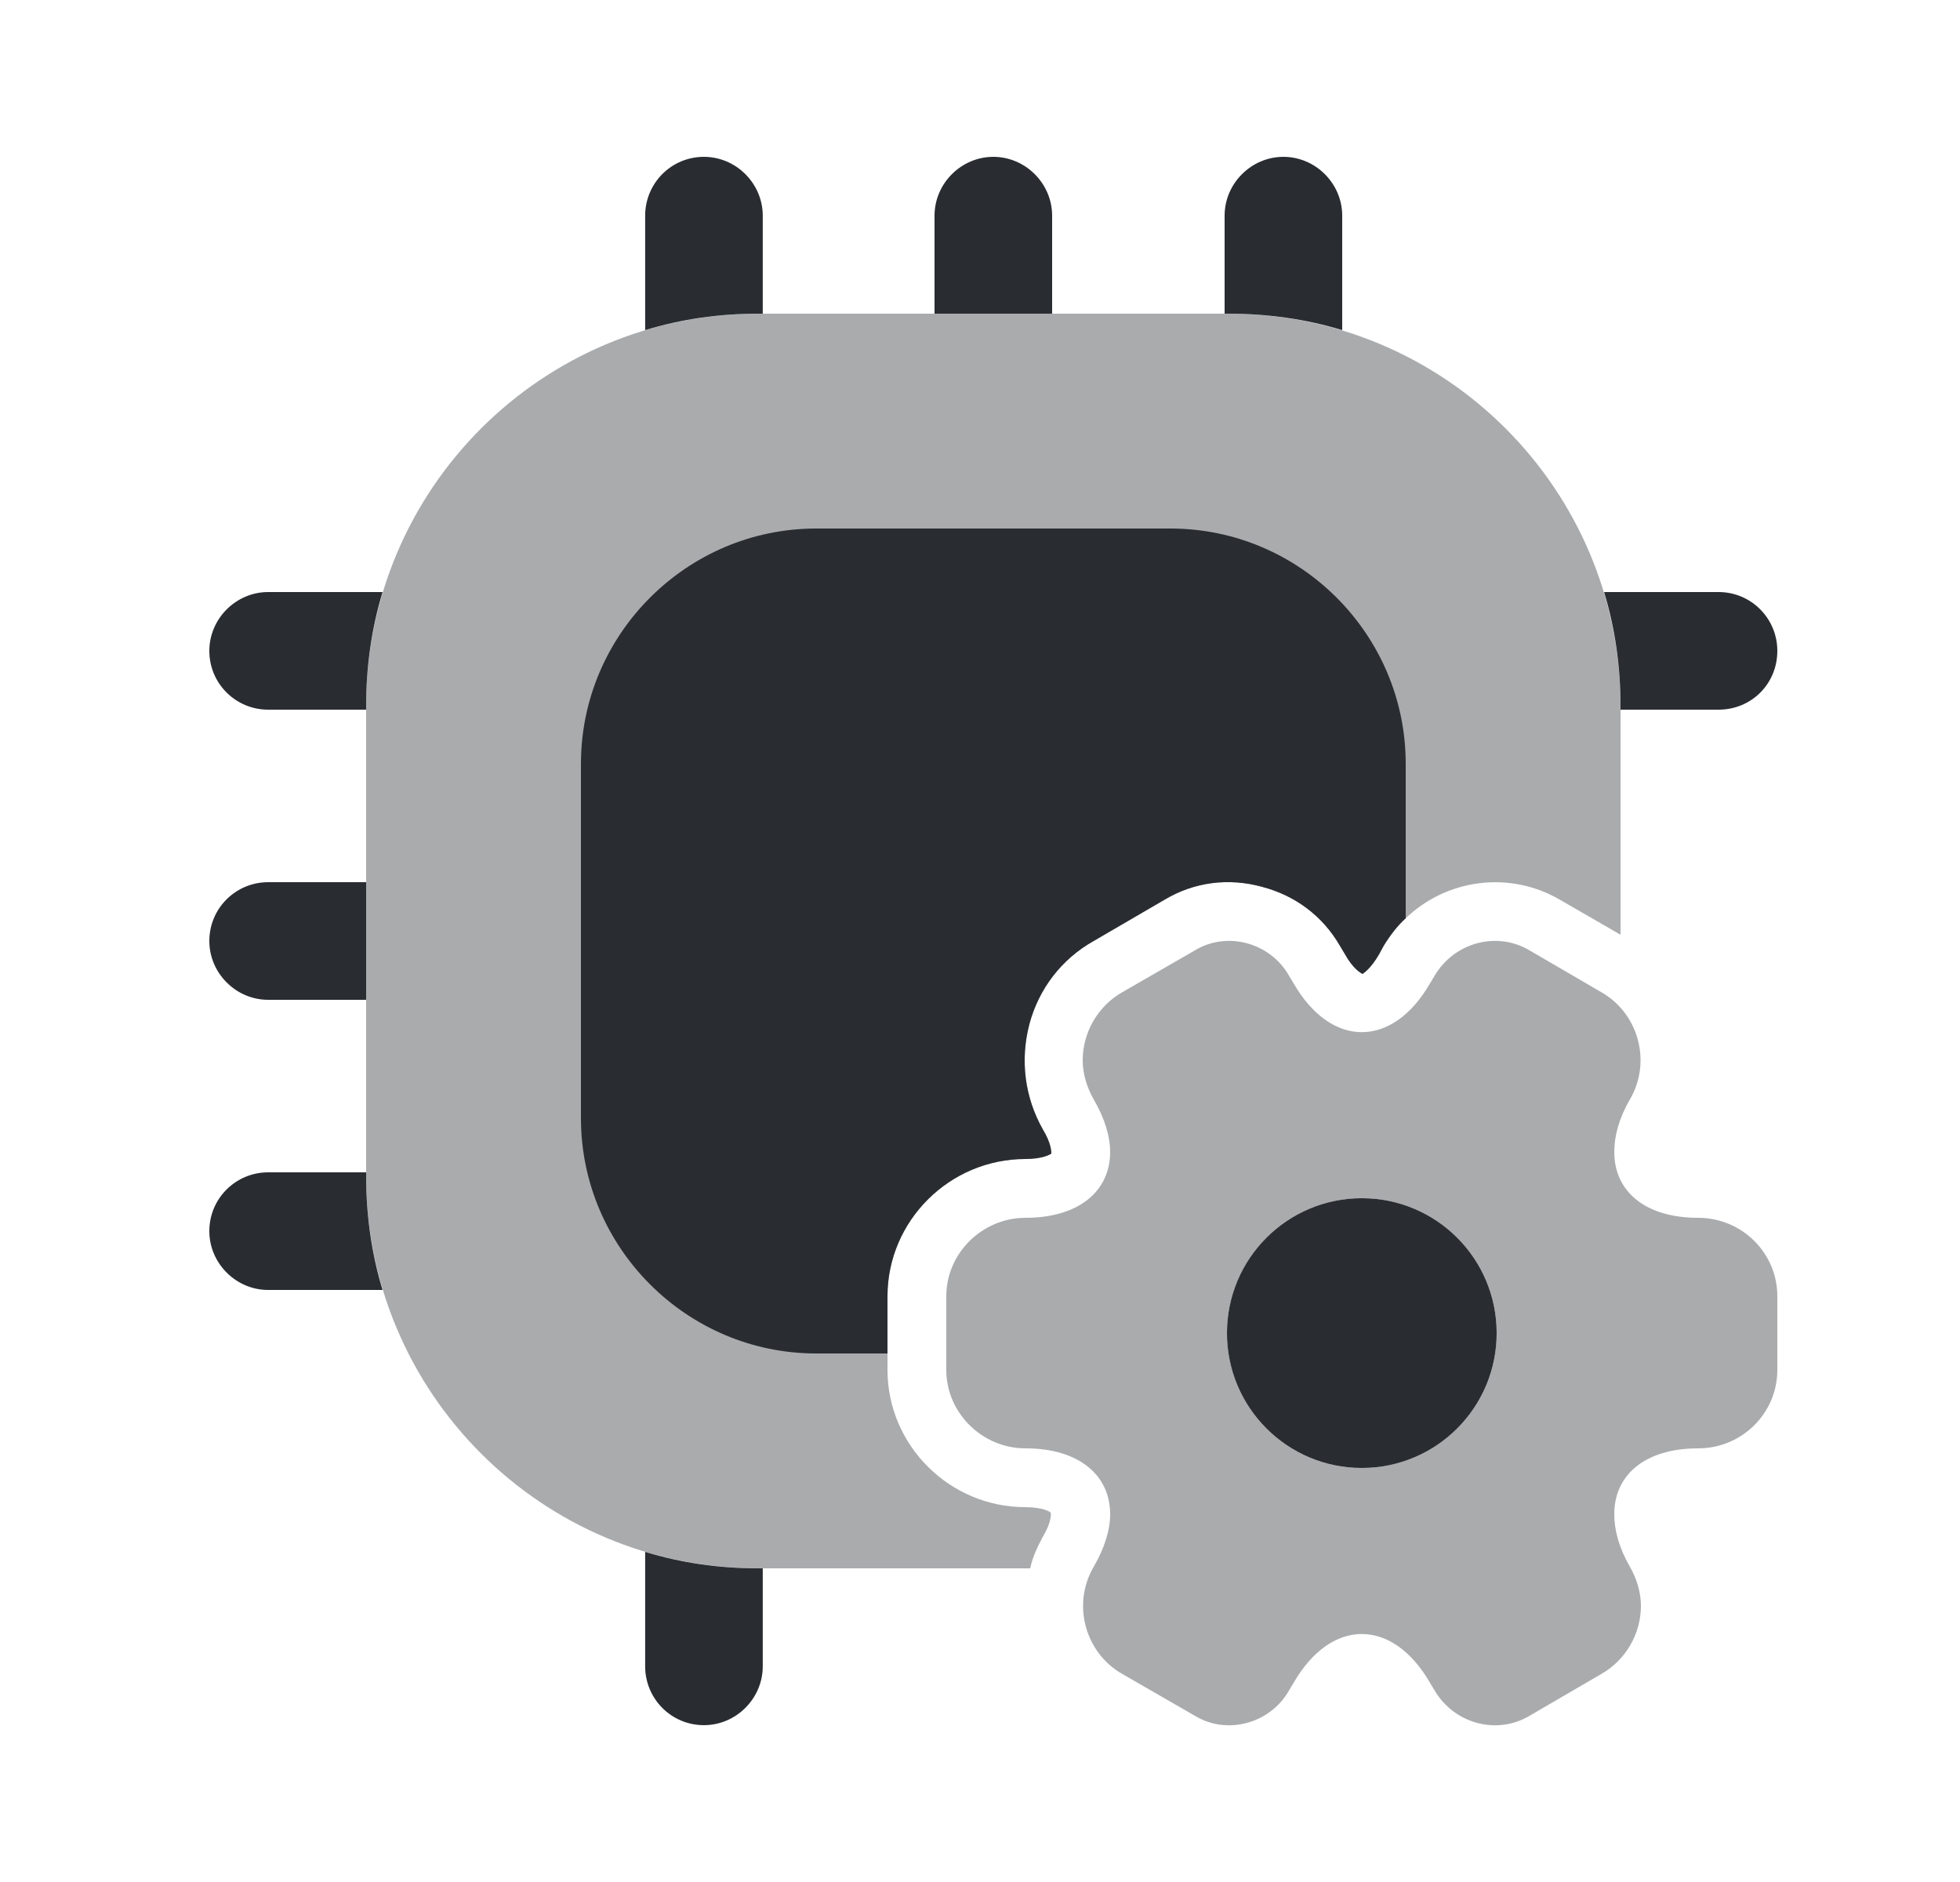 <svg width="25" height="24" viewBox="0 0 25 24" fill="none" xmlns="http://www.w3.org/2000/svg">
<path opacity="0.4" d="M20.67 9V11.92L19.89 11.47C19.25 11.1 18.45 11.21 17.93 11.71C17.82 11.81 17.73 11.93 17.65 12.06L17.59 12.17C17.48 12.36 17.39 12.41 17.38 12.42C17.36 12.41 17.26 12.36 17.15 12.16L17.09 12.06C16.87 11.68 16.52 11.42 16.1 11.31C15.67 11.19 15.23 11.25 14.86 11.47L13.95 12C13.54 12.23 13.25 12.61 13.13 13.06C13.01 13.52 13.07 13.99 13.3 14.4C13.41 14.58 13.41 14.69 13.41 14.71C13.4 14.72 13.3 14.78 13.08 14.78C12.11 14.78 11.32 15.57 11.32 16.53V17.47C11.32 18.43 12.11 19.22 13.08 19.22C13.3 19.22 13.4 19.28 13.4 19.29C13.41 19.3 13.41 19.42 13.3 19.6C13.23 19.73 13.17 19.86 13.14 20H9.67C6.91 20 4.67 17.76 4.67 15V9C4.67 6.24 6.91 4 9.67 4H15.67C18.43 4 20.67 6.24 20.67 9Z" fill="#292D32"/>
<path d="M17.93 9.74V11.71C17.82 11.81 17.73 11.93 17.65 12.06L17.59 12.17C17.48 12.36 17.39 12.41 17.38 12.42C17.36 12.41 17.26 12.36 17.15 12.16L17.09 12.06C16.87 11.68 16.52 11.42 16.1 11.31C15.67 11.19 15.23 11.25 14.86 11.47L13.95 12C13.54 12.23 13.25 12.61 13.13 13.06C13.01 13.52 13.07 13.99 13.3 14.4C13.41 14.58 13.41 14.69 13.41 14.71C13.4 14.72 13.3 14.78 13.08 14.78C12.11 14.78 11.32 15.57 11.32 16.53V17.26H10.41C8.76 17.26 7.41 15.91 7.41 14.26V9.74C7.41 8.09 8.76 6.74 10.41 6.74H14.93C16.58 6.74 17.93 8.09 17.93 9.74Z" fill="#292D32"/>
<path d="M9.729 2.75V4H9.669C9.169 4 8.689 4.07 8.229 4.21V2.75C8.229 2.34 8.559 2 8.979 2C9.389 2 9.729 2.34 9.729 2.75Z" fill="#292D32"/>
<path d="M13.42 2.75V4H11.92V2.75C11.92 2.34 12.26 2 12.67 2C13.08 2 13.42 2.34 13.42 2.75Z" fill="#292D32"/>
<path d="M17.12 2.75V4.21C16.66 4.07 16.17 4 15.67 4H15.62V2.75C15.62 2.34 15.96 2 16.37 2C16.78 2 17.12 2.34 17.12 2.75Z" fill="#292D32"/>
<path d="M22.67 8.3C22.67 8.72 22.34 9.05 21.92 9.05H20.67V9C20.67 8.5 20.6 8.01 20.46 7.55H21.92C22.34 7.55 22.67 7.89 22.67 8.3Z" fill="#292D32"/>
<path d="M9.729 20V21.25C9.729 21.66 9.389 22 8.979 22C8.559 22 8.229 21.66 8.229 21.25V19.79C8.689 19.93 9.169 20 9.669 20H9.729Z" fill="#292D32"/>
<path d="M4.88 7.55C4.74 8.01 4.67 8.5 4.67 9V9.05H3.42C3.01 9.05 2.67 8.72 2.67 8.3C2.67 7.89 3.01 7.55 3.42 7.55H4.88Z" fill="#292D32"/>
<path d="M4.67 11.25V12.75H3.42C3.01 12.75 2.67 12.41 2.67 12C2.67 11.58 3.01 11.25 3.42 11.25H4.67Z" fill="#292D32"/>
<path d="M4.88 16.45H3.42C3.01 16.45 2.67 16.11 2.67 15.7C2.67 15.28 3.01 14.95 3.42 14.95H4.67V15C4.67 15.5 4.74 15.99 4.88 16.45Z" fill="#292D32"/>
<path opacity="0.4" d="M21.66 15.53C20.98 15.53 20.59 15.19 20.59 14.69C20.59 14.49 20.65 14.26 20.79 14.02C21.07 13.54 20.9 12.92 20.42 12.65L19.51 12.12C19.09 11.87 18.55 12.02 18.3 12.44L18.24 12.54C17.76 13.37 16.98 13.37 16.5 12.54L16.44 12.44C16.2 12.02 15.65 11.87 15.24 12.12L14.32 12.65C14 12.83 13.81 13.17 13.81 13.52C13.81 13.69 13.86 13.86 13.95 14.02C14.09 14.26 14.16 14.49 14.16 14.69C14.16 15.19 13.76 15.53 13.08 15.53C12.53 15.53 12.07 15.98 12.07 16.53V17.47C12.07 18.02 12.53 18.47 13.08 18.47C13.76 18.47 14.16 18.81 14.16 19.31C14.16 19.51 14.09 19.74 13.95 19.98C13.67 20.46 13.84 21.08 14.32 21.35L15.24 21.88C15.65 22.13 16.2 21.98 16.44 21.56L16.5 21.46C16.98 20.63 17.76 20.63 18.24 21.46L18.3 21.56C18.55 21.98 19.09 22.13 19.51 21.88L20.42 21.35C20.74 21.17 20.93 20.83 20.93 20.48C20.93 20.31 20.88 20.14 20.79 19.98C20.65 19.74 20.59 19.51 20.59 19.31C20.59 18.81 20.98 18.47 21.66 18.47C22.22 18.47 22.67 18.02 22.67 17.47V16.53C22.67 15.98 22.22 15.53 21.66 15.53ZM17.37 18.72C16.42 18.72 15.65 17.95 15.65 17C15.65 16.05 16.42 15.28 17.37 15.28C18.32 15.28 19.09 16.05 19.09 17C19.09 17.95 18.32 18.72 17.37 18.72Z" fill="#292D32"/>
<path d="M19.09 17C19.09 17.95 18.32 18.72 17.37 18.72C16.42 18.72 15.65 17.95 15.65 17C15.65 16.05 16.42 15.28 17.37 15.28C18.32 15.28 19.09 16.05 19.09 17Z" fill="#292D32"/>
</svg>
